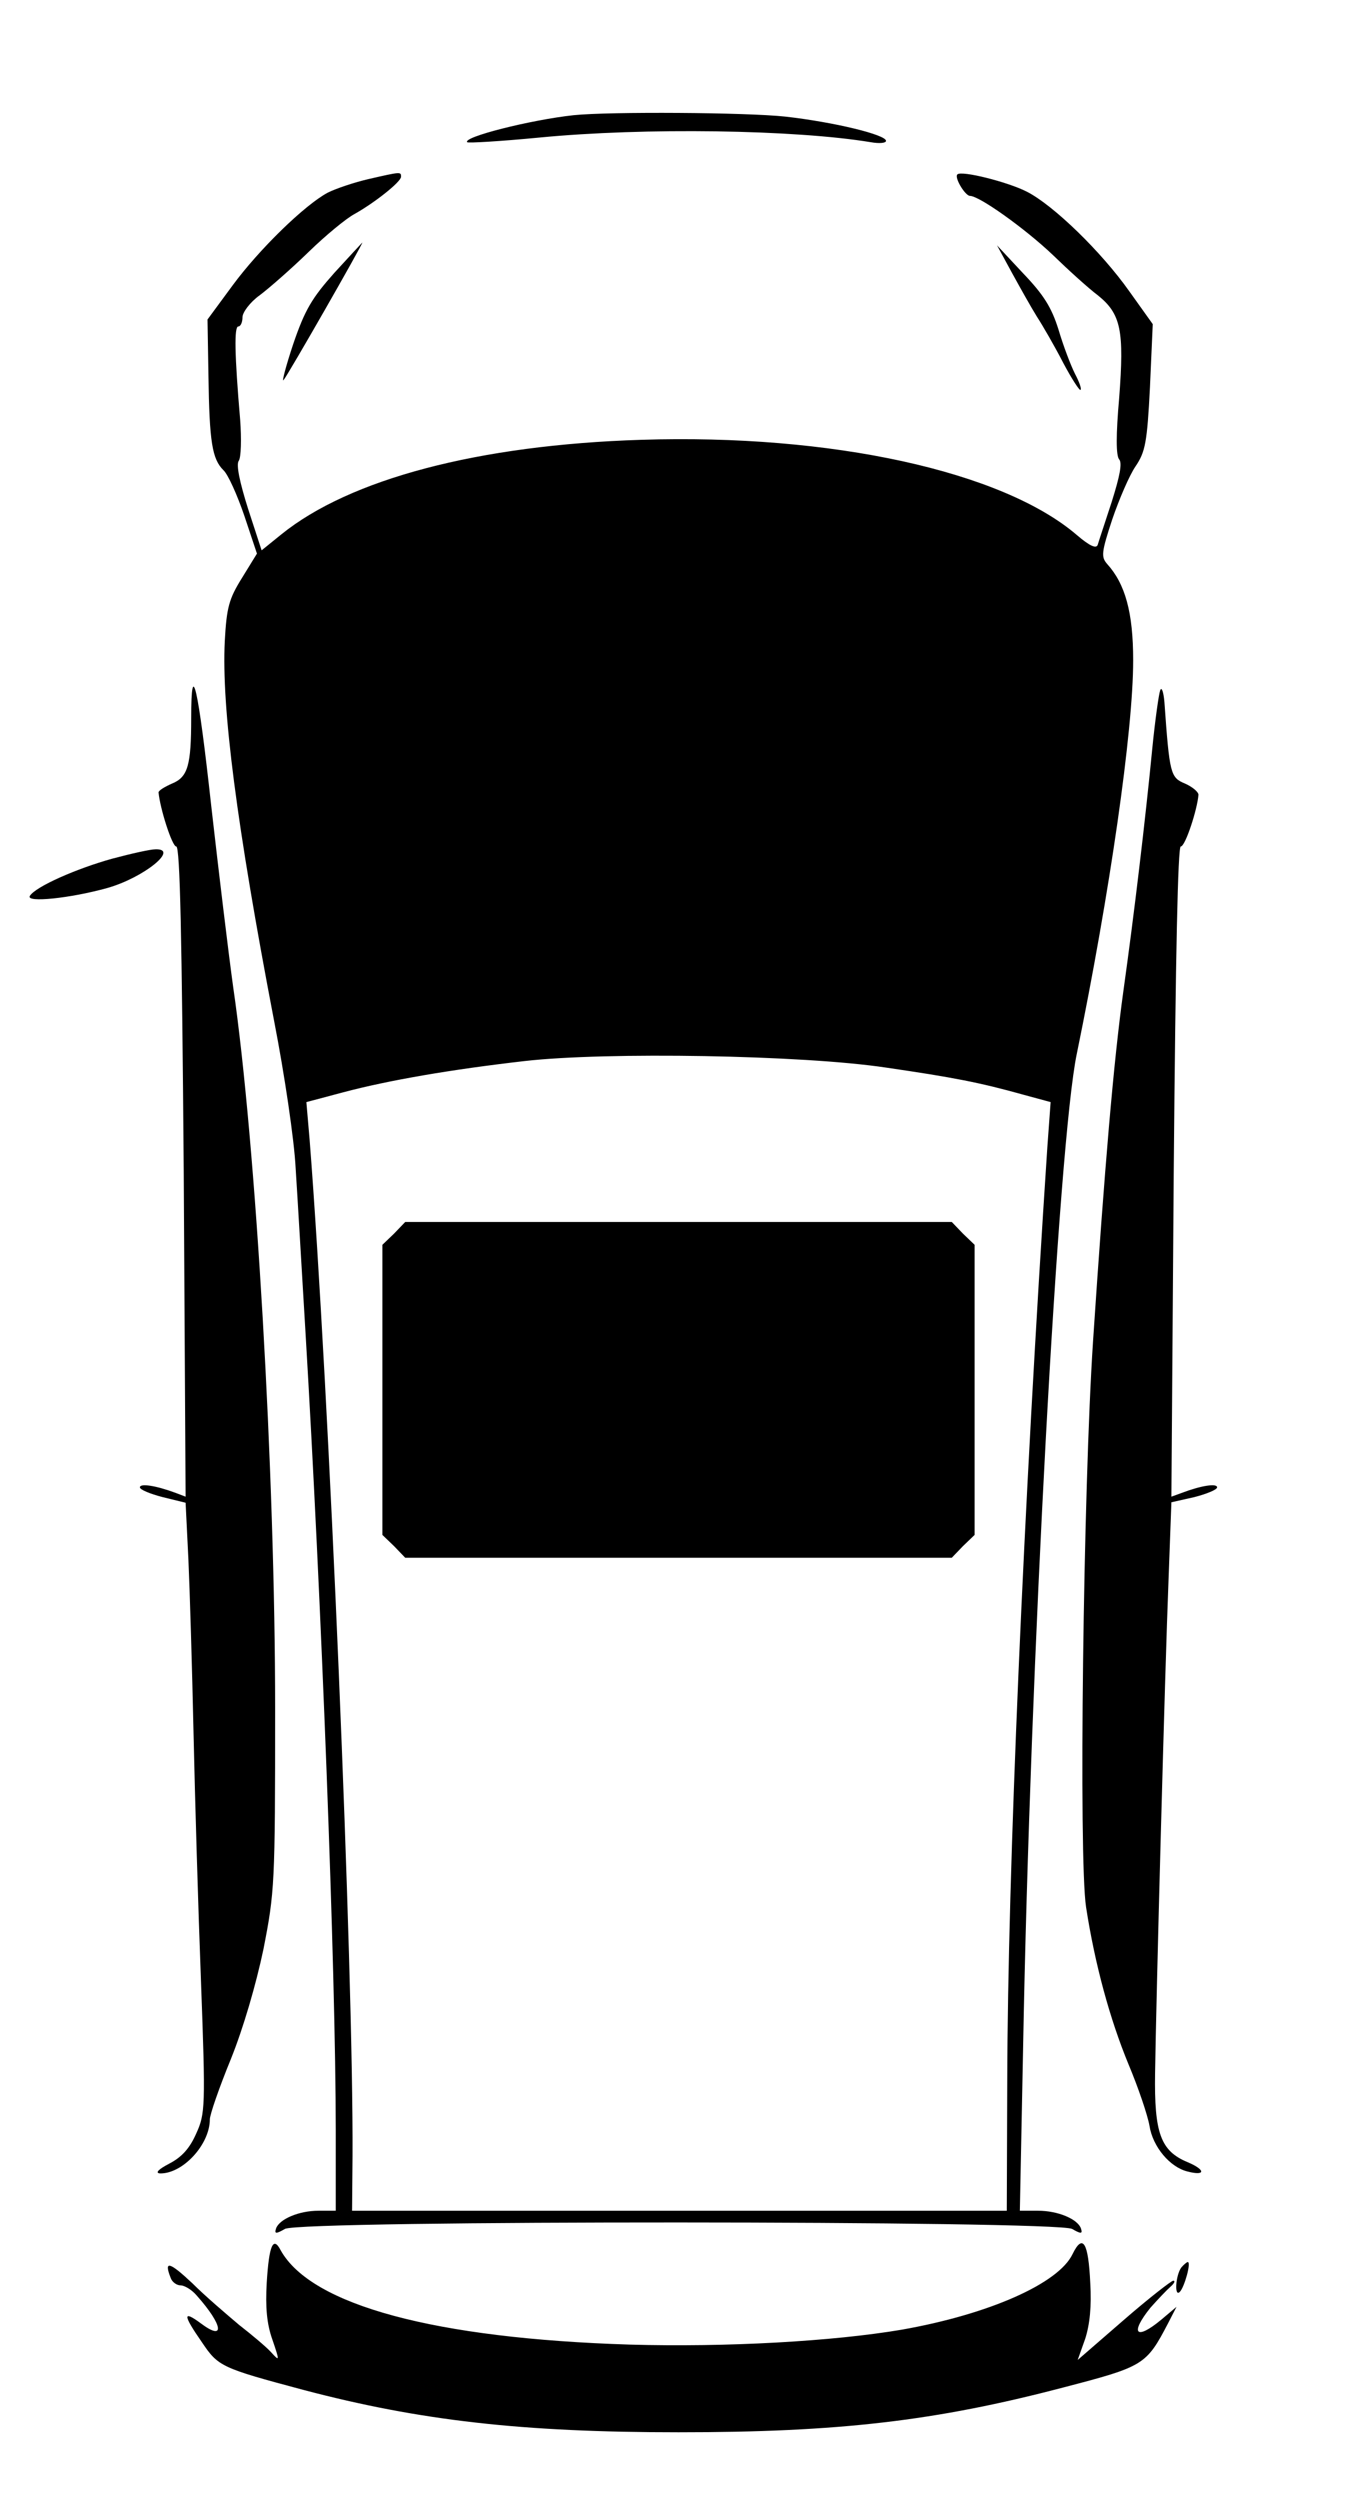 <?xml version="1.0" standalone="no"?>
<!DOCTYPE svg PUBLIC "-//W3C//DTD SVG 20010904//EN"
 "http://www.w3.org/TR/2001/REC-SVG-20010904/DTD/svg10.dtd">
<svg version="1.0" xmlns="http://www.w3.org/2000/svg"
 width="291pt" height="536pt" viewBox="0 0 291 536"
 preserveAspectRatio="xMidYMid meet">

<g transform="translate(0,536) scale(0.1,-0.1)"
fill="#000000" stroke="none">
<path d="M1230 5113 c-92 -10 -239 -47 -228 -58 2 -2 71 2 154 10 226 22 549
17 712 -10 17 -3 32 -2 32 3 0 13 -110 40 -216 52 -83 9 -376 11 -454 3z"/>
<path d="M790 4976 c-30 -7 -69 -20 -87 -29 -49 -26 -147 -121 -205 -200 l-53
-72 2 -120 c2 -143 8 -179 32 -203 10 -9 30 -54 45 -98 l27 -81 -32 -52 c-28
-45 -33 -63 -37 -136 -7 -142 25 -392 106 -815 22 -113 43 -254 46 -315 4 -60
13 -218 21 -350 34 -568 65 -1372 65 -1712 l0 -173 -37 0 c-42 0 -84 -18 -91
-38 -4 -12 0 -12 19 -1 34 19 1653 18 1688 0 19 -11 23 -11 19 1 -7 20 -49 38
-92 38 l-39 0 7 352 c15 818 76 1941 115 2128 71 346 121 693 121 844 0 103
-17 164 -56 207 -13 15 -12 25 11 95 15 44 37 95 50 114 21 31 25 51 31 170
l6 135 -50 70 c-60 85 -163 185 -220 214 -41 21 -141 46 -149 37 -7 -7 17 -46
27 -46 20 0 118 -70 177 -126 34 -33 77 -72 97 -87 50 -40 57 -76 46 -220 -7
-79 -7 -124 0 -132 7 -8 1 -37 -16 -91 -14 -43 -28 -85 -30 -92 -3 -9 -17 -3
-45 21 -160 137 -527 217 -934 204 -349 -11 -625 -84 -772 -203 l-42 -34 -29
89 c-18 57 -26 95 -20 103 5 7 6 47 3 88 -12 140 -13 200 -4 200 5 0 9 9 9 20
0 10 16 32 37 47 20 15 68 57 105 93 37 36 81 72 98 81 43 24 100 69 100 80 0
11 0 11 -70 -5z m1110 -1905 c144 -21 201 -32 294 -58 l59 -16 -7 -96 c-51
-771 -85 -1559 -86 -1999 l-1 -282 -702 0 -702 0 1 117 c2 398 -50 1641 -92
2179 l-7 81 79 21 c98 26 232 49 389 67 174 20 596 13 775 -14z"/>
<path d="M845 2715 l-25 -24 0 -311 0 -311 25 -24 24 -25 586 0 586 0 24 25
25 24 0 311 0 311 -25 24 -24 25 -586 0 -586 0 -24 -25z"/>
<path d="M717 4775 c-48 -54 -63 -79 -88 -152 -16 -48 -25 -83 -21 -78 9 10
172 295 169 295 -1 -1 -28 -30 -60 -65z"/>
<path d="M2169 4777 c17 -31 41 -74 54 -95 13 -20 39 -65 57 -100 18 -34 35
-60 37 -58 3 2 -3 18 -12 35 -9 18 -25 60 -35 94 -15 48 -32 75 -76 121 l-56
60 31 -57z"/>
<path d="M410 3821 c0 -102 -7 -127 -41 -141 -16 -7 -29 -15 -29 -19 3 -34 29
-116 38 -116 8 0 12 -187 16 -697 l4 -697 -21 8 c-43 16 -77 21 -77 12 0 -5
22 -14 49 -21 l49 -12 6 -121 c3 -67 8 -234 11 -372 3 -137 10 -377 16 -533
10 -270 9 -284 -10 -326 -14 -32 -31 -51 -58 -65 -23 -12 -31 -20 -20 -21 49
-1 107 62 107 116 0 10 20 68 45 129 27 67 54 160 70 236 24 123 25 138 25
515 0 506 -41 1212 -90 1548 -10 72 -31 247 -47 388 -28 255 -43 322 -43 189z"/>
<path d="M2488 3880 c-3 -8 -11 -64 -17 -125 -15 -154 -39 -356 -62 -520 -21
-152 -40 -375 -65 -750 -21 -317 -31 -1110 -15 -1214 19 -123 51 -240 91 -337
21 -50 41 -109 45 -132 7 -45 44 -89 82 -98 39 -10 38 4 0 20 -58 24 -72 62
-70 191 2 148 21 860 29 1062 l6 162 49 11 c27 7 49 16 49 21 0 9 -34 4 -76
-12 l-22 -8 5 697 c4 470 9 697 15 697 10 0 36 81 38 111 0 6 -13 17 -29 24
-31 13 -33 20 -44 175 -2 22 -6 33 -9 25z"/>
<path d="M241 3519 c-76 -21 -165 -60 -177 -80 -9 -15 87 -5 166 17 78 22 156
85 103 83 -10 0 -51 -9 -92 -20z"/>
<path d="M2300 527 c-30 -63 -179 -129 -366 -162 -147 -25 -376 -38 -584 -32
-416 13 -682 84 -748 202 -16 31 -25 12 -30 -69 -3 -53 0 -88 12 -122 16 -47
16 -48 -3 -27 -10 11 -41 37 -68 58 -26 22 -72 61 -100 89 -50 47 -62 50 -47
12 3 -9 13 -16 21 -16 9 0 25 -10 35 -22 57 -64 61 -99 8 -59 -38 28 -38 18 3
-41 35 -52 41 -55 217 -102 250 -66 469 -91 805 -91 343 0 551 24 825 96 173
45 178 48 225 138 l18 35 -32 -27 c-55 -46 -69 -31 -24 25 16 18 35 38 43 45
8 7 11 13 6 13 -4 0 -53 -38 -107 -85 l-98 -85 16 45 c10 31 14 70 11 120 -4
87 -16 107 -38 62z"/>
<path d="M2533 498 c-12 -17 -15 -64 -3 -52 10 10 25 64 17 64 -2 0 -9 -6 -14
-12z"/>
</g>
</svg>
